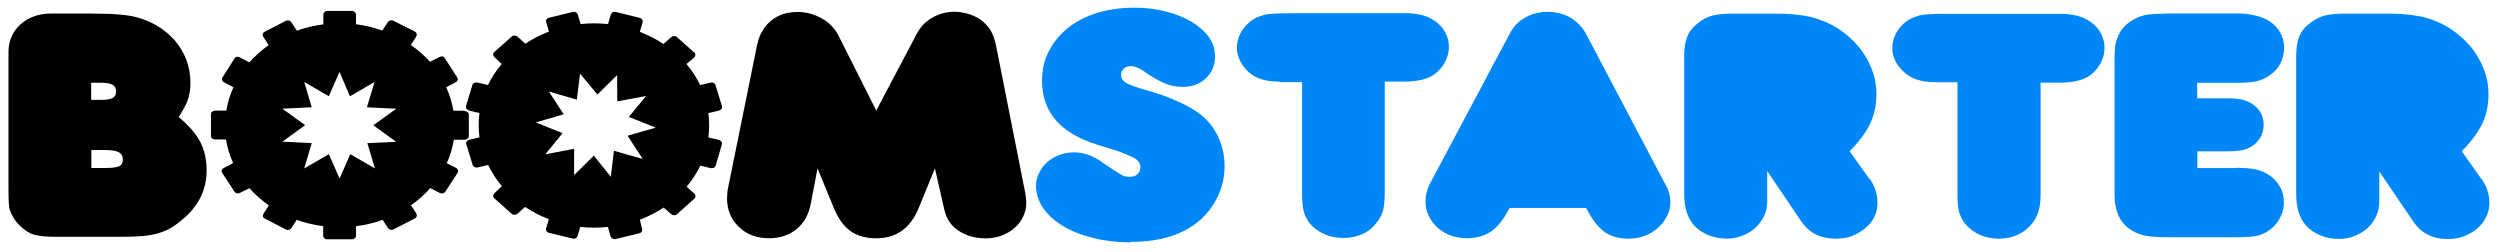 <svg width="159" height="16" viewBox="0 0 159 16" fill="none" xmlns="http://www.w3.org/2000/svg">
<path d="M11.387 7.464C12.032 8.002 12.481 8.531 12.746 9.047C13.011 9.567 13.14 10.161 13.14 10.848C13.14 12.094 12.607 13.152 11.537 14.015C11.279 14.231 11.032 14.405 10.791 14.541C10.547 14.674 10.269 14.779 9.99 14.856C9.711 14.934 9.363 14.989 9.014 15.017C8.631 15.048 8.213 15.06 7.69 15.06H3.509C2.916 15.06 2.463 15.014 2.15 14.921C1.836 14.828 1.523 14.612 1.244 14.333C1.084 14.179 0.948 13.999 0.836 13.808C0.725 13.616 0.648 13.436 0.592 13.251C0.578 13.158 0.568 13.04 0.557 12.889C0.547 12.744 0.54 12.444 0.54 11.992V3.272C0.547 2.561 0.819 1.979 1.314 1.54C1.836 1.089 2.47 0.86 3.265 0.86H5.516C5.948 0.86 6.31 0.869 6.606 0.875C6.885 0.875 7.129 0.888 7.373 0.906C7.582 0.919 7.756 0.937 7.931 0.956C8.105 0.977 8.244 1.002 8.418 1.03C9.509 1.271 10.405 1.778 11.101 2.552C11.764 3.325 12.112 4.234 12.112 5.283C12.112 5.694 12.053 6.05 11.948 6.347C11.844 6.644 11.642 7.015 11.356 7.454L11.387 7.464ZM5.781 6.353H6.408C6.77 6.353 7.025 6.307 7.174 6.229C7.314 6.149 7.383 6.013 7.383 5.812C7.383 5.611 7.303 5.472 7.147 5.385C6.986 5.298 6.728 5.261 6.356 5.261H5.798V6.344L5.781 6.353ZM5.781 10.684H6.666C7.129 10.684 7.432 10.646 7.589 10.569C7.746 10.492 7.812 10.343 7.812 10.136C7.812 9.92 7.721 9.765 7.533 9.672C7.345 9.579 7.066 9.542 6.648 9.542H5.812V10.696L5.781 10.684ZM58.396 2.004C58.605 1.633 58.919 1.333 59.337 1.098C59.755 0.872 60.208 0.748 60.709 0.748C61.023 0.748 61.358 0.81 61.696 0.919C62.034 1.033 62.312 1.188 62.532 1.383C62.762 1.587 62.933 1.797 63.055 2.026C63.18 2.255 63.278 2.561 63.358 2.945L65.17 12.088C65.204 12.242 65.229 12.388 65.239 12.515C65.25 12.642 65.274 12.762 65.274 12.886C65.274 13.214 65.204 13.514 65.065 13.789C64.933 14.067 64.751 14.309 64.518 14.501C64.288 14.705 64.013 14.865 63.696 14.986C63.379 15.107 63.041 15.159 62.685 15.159C62.016 15.159 61.441 14.995 60.96 14.671C60.473 14.343 60.194 13.91 60.068 13.371L59.462 10.711L58.434 13.217C57.911 14.51 57.006 15.156 55.73 15.156C55.068 15.156 54.528 15.002 54.093 14.698C53.664 14.389 53.312 13.903 53.04 13.245L51.995 10.708L51.563 12.966C51.434 13.647 51.134 14.179 50.664 14.575C50.176 14.958 49.591 15.153 48.922 15.153C48.12 15.153 47.493 14.915 47.005 14.442C46.493 13.965 46.239 13.353 46.239 12.601C46.239 12.496 46.249 12.4 46.256 12.31C46.256 12.218 46.277 12.125 46.291 12.02L48.131 2.957C48.26 2.276 48.549 1.735 49.002 1.348C49.462 0.956 50.033 0.761 50.72 0.761C51.277 0.761 51.8 0.903 52.288 1.185C52.775 1.463 53.134 1.85 53.361 2.329L55.73 7.031L58.392 1.989" fill="black"/>
<path d="M71.902 15.414C71.055 15.414 70.264 15.321 69.532 15.135C68.793 14.956 68.152 14.702 67.609 14.374C67.065 14.047 66.644 13.663 66.34 13.23C66.062 12.803 65.888 12.333 65.888 11.82C65.888 11.523 65.957 11.244 66.097 10.991C66.215 10.734 66.375 10.511 66.598 10.319C66.807 10.128 67.069 9.979 67.365 9.862C67.661 9.747 67.978 9.691 68.306 9.691C68.619 9.691 68.933 9.744 69.233 9.852C69.525 9.957 69.839 10.131 70.173 10.372L70.87 10.842C71.044 10.954 71.191 11.043 71.302 11.108C71.407 11.17 71.511 11.21 71.581 11.223C71.665 11.238 71.755 11.244 71.849 11.244C72.058 11.244 72.233 11.189 72.337 11.074C72.466 10.963 72.529 10.811 72.529 10.629C72.529 10.387 72.389 10.19 72.111 10.032C72.076 10.019 72.041 10.001 72.006 9.979L71.832 9.905L71.553 9.781L71.065 9.596L70.403 9.395C70.194 9.333 69.985 9.271 69.759 9.193C67.438 8.47 66.274 7.121 66.274 5.151C66.274 4.452 66.414 3.821 66.706 3.255C66.999 2.689 67.396 2.203 67.908 1.788C68.421 1.374 69.03 1.055 69.755 0.83C70.487 0.601 71.288 0.489 72.153 0.489C72.87 0.489 73.546 0.57 74.163 0.737C74.79 0.891 75.33 1.114 75.794 1.393C76.261 1.671 76.623 1.993 76.888 2.367C77.149 2.738 77.278 3.149 77.278 3.589C77.278 4.155 77.076 4.619 76.693 4.981C76.309 5.343 75.815 5.525 75.208 5.525C74.835 5.525 74.494 5.463 74.174 5.339C73.86 5.222 73.477 5.015 73.024 4.721C72.755 4.52 72.536 4.387 72.379 4.319C72.215 4.244 72.065 4.207 71.926 4.207C71.752 4.207 71.599 4.257 71.473 4.362C71.358 4.47 71.299 4.603 71.299 4.758C71.299 4.974 71.403 5.141 71.612 5.268C71.835 5.392 72.257 5.547 72.881 5.732C73.567 5.918 74.215 6.134 74.822 6.413C75.428 6.673 75.916 6.945 76.285 7.229C76.78 7.601 77.17 8.074 77.459 8.661C77.738 9.249 77.884 9.886 77.884 10.567C77.884 11.204 77.752 11.82 77.491 12.407C77.222 12.995 76.853 13.511 76.376 13.954C75.829 14.436 75.191 14.789 74.466 15.027C73.734 15.265 72.881 15.383 71.888 15.383L71.902 15.414ZM81.39 5.191C80.923 5.191 80.536 5.145 80.222 5.036C79.909 4.944 79.641 4.789 79.4 4.572C78.912 4.108 78.668 3.583 78.668 3.026C78.668 2.611 78.801 2.222 79.062 1.85C79.331 1.479 79.654 1.222 80.038 1.065C80.177 1.015 80.31 0.972 80.421 0.941C80.526 0.91 80.686 0.895 80.874 0.879C81.069 0.867 81.32 0.848 81.63 0.848C81.944 0.842 82.362 0.836 82.885 0.836H89.54C89.644 0.836 89.731 0.845 89.784 0.851L89.993 0.882C90.63 0.944 91.143 1.182 91.55 1.578C91.958 1.974 92.15 2.454 92.15 3.001C92.15 3.32 92.066 3.62 91.916 3.923C91.76 4.22 91.547 4.48 91.275 4.687C90.857 5.027 90.178 5.191 89.237 5.191H88.07V12.274C88.07 12.695 88.035 13.047 87.979 13.31C87.923 13.573 87.794 13.836 87.62 14.075C87.376 14.415 87.08 14.678 86.704 14.863C86.32 15.043 85.902 15.135 85.449 15.135C84.996 15.135 84.578 15.052 84.205 14.882C83.832 14.715 83.508 14.473 83.264 14.161C83.09 13.92 82.972 13.672 82.916 13.419C82.846 13.162 82.811 12.791 82.811 12.305V5.222H81.397L81.39 5.191ZM96.025 13.187C95.676 13.886 95.3 14.387 94.875 14.69C94.457 14.999 93.92 15.148 93.282 15.148C92.909 15.148 92.568 15.086 92.247 14.968C91.923 14.845 91.655 14.681 91.411 14.467C91.185 14.251 90.993 14.003 90.864 13.725C90.725 13.437 90.662 13.137 90.662 12.806C90.662 12.426 90.766 12.002 90.993 11.591L96.01 2.157C96.227 1.724 96.554 1.377 96.986 1.127C97.418 0.879 97.892 0.755 98.425 0.755C98.969 0.755 99.453 0.879 99.889 1.127C100.317 1.389 100.655 1.739 100.892 2.194L105.92 11.733C106.129 12.079 106.234 12.457 106.234 12.853C106.234 13.181 106.164 13.481 106.011 13.759C105.872 14.037 105.68 14.285 105.439 14.495C105.196 14.712 104.917 14.879 104.603 14.999C104.29 15.12 103.941 15.179 103.568 15.179C102.955 15.179 102.453 15.036 102.042 14.746C101.631 14.455 101.251 13.941 100.882 13.224H96.004L96.025 13.187ZM118.907 11.368C119.081 11.609 119.21 11.863 119.29 12.123C119.37 12.392 119.409 12.642 119.409 12.884C119.409 13.208 119.339 13.511 119.217 13.787C119.078 14.065 118.869 14.306 118.632 14.511C118.388 14.715 118.109 14.882 117.795 15.005C117.471 15.129 117.133 15.179 116.76 15.179C115.795 15.179 115.07 14.817 114.572 14.096L112.394 10.879V12.816C112.394 13.156 112.325 13.465 112.192 13.753C112.053 14.031 111.861 14.279 111.635 14.495C111.398 14.712 111.126 14.876 110.816 14.99C110.502 15.114 110.168 15.176 109.798 15.176C109.408 15.176 109.025 15.101 108.649 14.953C108.29 14.798 107.987 14.603 107.743 14.334C107.325 13.87 107.115 13.202 107.115 12.336V3.567C107.115 3.054 107.185 2.639 107.314 2.317C107.44 1.999 107.663 1.72 107.976 1.482C108.279 1.235 108.593 1.074 108.917 0.987C109.248 0.904 109.732 0.864 110.373 0.864H112.579C113.234 0.864 113.729 0.879 114.091 0.916C114.44 0.947 114.795 1.003 115.144 1.071C115.76 1.232 116.328 1.464 116.841 1.776C117.363 2.116 117.799 2.488 118.165 2.921C118.534 3.354 118.82 3.833 119.029 4.359C119.238 4.885 119.342 5.429 119.342 5.998C119.342 6.679 119.203 7.297 118.949 7.854C118.68 8.411 118.252 8.999 117.638 9.617L118.893 11.38L118.907 11.368ZM123.109 5.225C122.646 5.225 122.259 5.179 121.945 5.07C121.632 4.978 121.36 4.823 121.119 4.606C120.597 4.142 120.353 3.617 120.353 3.06C120.353 2.645 120.475 2.256 120.736 1.884C121.001 1.513 121.329 1.256 121.712 1.099C121.851 1.068 121.991 1.006 122.095 0.975C122.207 0.944 122.356 0.944 122.548 0.913C122.743 0.913 123.001 0.882 123.304 0.882H131.249C131.353 0.882 131.437 0.882 131.493 0.898L131.702 0.929C132.336 1.006 132.852 1.238 133.256 1.64C133.65 2.042 133.848 2.506 133.848 3.063C133.848 3.372 133.771 3.682 133.618 3.978C133.465 4.275 133.263 4.535 132.991 4.742C132.573 5.083 131.9 5.259 130.956 5.259H129.782V12.311C129.782 12.732 129.747 13.085 129.677 13.348C129.608 13.617 129.493 13.873 129.318 14.112C129.074 14.452 128.761 14.715 128.388 14.9C128.015 15.086 127.597 15.179 127.134 15.179C126.681 15.179 126.273 15.095 125.897 14.925C125.527 14.755 125.21 14.514 124.956 14.201C124.782 13.96 124.66 13.713 124.593 13.459C124.524 13.202 124.496 12.831 124.496 12.345V5.231H123.102L123.109 5.225ZM142.214 10.675C142.789 10.675 143.232 10.715 143.538 10.793C143.852 10.873 144.148 11.009 144.42 11.207C144.977 11.649 145.256 12.203 145.256 12.868C145.256 13.196 145.187 13.511 145.03 13.815C144.88 14.124 144.671 14.371 144.403 14.588C144.263 14.681 144.138 14.774 144.002 14.835C143.862 14.897 143.723 14.959 143.559 14.99C143.399 15.021 143.211 15.052 142.995 15.067C142.786 15.08 142.524 15.089 142.221 15.089H138.11C137.503 15.089 137.071 15.073 136.82 15.046C136.563 15.015 136.322 14.972 136.099 14.9C135.242 14.591 134.74 14.019 134.58 13.199L134.531 12.995L134.496 12.748L134.486 12.383V4.056C134.486 3.759 134.486 3.518 134.496 3.332L134.531 2.874C134.556 2.75 134.58 2.651 134.611 2.565L134.723 2.268C134.841 1.99 135.012 1.761 135.245 1.557C135.479 1.352 135.733 1.207 136.002 1.093C136.148 1.031 136.28 0.994 136.385 0.969C136.5 0.938 136.629 0.916 136.786 0.907C136.942 0.898 137.134 0.876 137.357 0.876C137.583 0.864 137.89 0.857 138.273 0.857H142.35C142.57 0.857 142.744 0.867 142.873 0.879L143.186 0.941L143.448 0.99C144.005 1.114 144.458 1.362 144.782 1.733C145.106 2.104 145.27 2.537 145.27 3.032C145.27 3.372 145.2 3.697 145.051 4C144.901 4.303 144.678 4.557 144.406 4.752C144.169 4.937 143.897 5.061 143.594 5.148C143.281 5.228 142.883 5.265 142.389 5.265H139.74V6.255H141.831C142.493 6.255 143.009 6.41 143.392 6.719C143.775 7.028 143.967 7.43 143.967 7.925C143.967 8.482 143.737 8.931 143.27 9.271C143.061 9.404 142.852 9.503 142.608 9.549C142.385 9.599 142.061 9.623 141.643 9.623H139.751V10.691H142.176L142.214 10.675ZM157.821 11.371C157.995 11.618 158.124 11.866 158.204 12.135C158.285 12.401 158.326 12.652 158.326 12.893C158.326 13.221 158.257 13.524 158.117 13.799C157.985 14.078 157.804 14.319 157.56 14.523C157.316 14.739 157.037 14.894 156.724 15.018C156.4 15.142 156.062 15.204 155.689 15.204C154.727 15.204 153.999 14.832 153.504 14.121L151.323 10.904V12.834C151.323 13.174 151.253 13.484 151.114 13.774C150.981 14.053 150.8 14.3 150.563 14.517C150.326 14.733 150.051 14.888 149.737 15.012C149.424 15.135 149.086 15.197 148.72 15.197C148.323 15.197 147.939 15.117 147.57 14.968C147.204 14.814 146.901 14.61 146.664 14.341C146.246 13.877 146.037 13.208 146.037 12.342V3.567C146.037 3.054 146.106 2.639 146.232 2.317C146.364 1.999 146.58 1.72 146.908 1.482C147.221 1.235 147.535 1.074 147.859 0.987C148.19 0.904 148.674 0.864 149.312 0.864H151.507C152.169 0.864 152.671 0.879 153.023 0.916C153.372 0.947 153.73 1.003 154.082 1.071C154.71 1.232 155.267 1.464 155.772 1.776C156.285 2.116 156.724 2.488 157.096 2.921C157.459 3.354 157.748 3.833 157.954 4.359C158.163 4.885 158.267 5.429 158.267 5.998C158.267 6.679 158.142 7.297 157.877 7.854C157.612 8.411 157.18 8.999 156.567 9.617L157.811 11.38" fill="#0087F7"/>
<path fill-rule="evenodd" clip-rule="evenodd" d="M29.506 7.043H28.834C28.75 6.524 28.59 6.023 28.381 5.549L28.966 5.24C29.099 5.178 29.151 5.024 29.081 4.931L28.287 3.694C28.241 3.585 28.078 3.554 27.938 3.632L27.346 3.926C26.997 3.542 26.579 3.171 26.126 2.861L26.468 2.336C26.537 2.212 26.509 2.073 26.391 2.011L25.011 1.315C24.893 1.253 24.733 1.303 24.663 1.417L24.314 1.943C23.785 1.757 23.224 1.618 22.642 1.541V0.944C22.642 0.808 22.527 0.696 22.391 0.696H20.809C20.67 0.696 20.565 0.808 20.565 0.944V1.55C19.973 1.624 19.415 1.76 18.882 1.952L18.534 1.426C18.464 1.309 18.325 1.262 18.185 1.321L16.823 2.026C16.704 2.088 16.673 2.227 16.746 2.345L17.088 2.871C16.635 3.192 16.216 3.557 15.858 3.966L15.265 3.663C15.14 3.57 14.976 3.601 14.91 3.724L14.143 4.931C14.073 5.024 14.129 5.178 14.262 5.24L14.847 5.549C14.638 6.013 14.485 6.508 14.394 7.034H13.697C13.547 7.034 13.418 7.127 13.418 7.251V8.655C13.418 8.779 13.547 8.871 13.697 8.871H14.373C14.457 9.397 14.61 9.892 14.826 10.368L14.244 10.678C14.105 10.74 14.056 10.876 14.126 10.987L14.917 12.2C14.986 12.302 15.15 12.333 15.279 12.261L15.861 11.968C16.227 12.376 16.642 12.741 17.098 13.066L16.764 13.579C16.694 13.703 16.701 13.836 16.833 13.898L18.192 14.6C18.307 14.662 18.471 14.612 18.541 14.498L18.872 13.981C19.401 14.176 19.966 14.312 20.555 14.383V14.971C20.555 15.113 20.666 15.219 20.799 15.219H22.398C22.537 15.219 22.642 15.113 22.642 14.971V14.383C23.234 14.315 23.802 14.176 24.339 13.981L24.67 14.498C24.746 14.609 24.903 14.652 25.018 14.597L26.391 13.885C26.513 13.823 26.544 13.678 26.468 13.561L26.137 13.056C26.59 12.738 27.008 12.37 27.37 11.961L27.952 12.265C28.084 12.336 28.248 12.305 28.314 12.203L29.109 10.984C29.179 10.882 29.126 10.737 28.994 10.675L28.412 10.378C28.628 9.914 28.781 9.41 28.865 8.887H29.538C29.677 8.887 29.816 8.794 29.816 8.67V7.278C29.816 7.155 29.677 7.062 29.538 7.062L29.506 7.043ZM25.234 9.017L23.363 9.103L23.844 10.712L22.276 9.806L21.596 11.358L20.917 9.806L19.349 10.712L19.826 9.103L17.955 9.011L19.408 7.959L17.955 6.913L19.826 6.821L19.346 5.212L20.913 6.122L21.593 4.569L22.255 6.122L23.823 5.215L23.335 6.824L25.199 6.917L23.743 7.968L25.196 9.02L25.234 9.017Z" fill="black"/>
<path fill-rule="evenodd" clip-rule="evenodd" d="M45.698 8.893L45.05 8.738C45.12 8.231 45.12 7.711 45.05 7.192L45.712 7.037C45.852 7 45.956 6.876 45.921 6.759L45.503 5.404C45.468 5.286 45.329 5.218 45.19 5.255L44.528 5.41C44.301 4.927 44.005 4.482 43.657 4.071L44.137 3.669C44.242 3.576 44.256 3.421 44.162 3.347L43.047 2.357C42.949 2.264 42.782 2.277 42.674 2.373L42.2 2.799C41.733 2.49 41.224 2.233 40.691 2.026L40.865 1.438C40.907 1.302 40.831 1.172 40.705 1.141L39.158 0.758C39.019 0.727 38.879 0.81 38.844 0.943L38.67 1.531C38.099 1.469 37.52 1.469 36.928 1.531L36.754 0.943C36.719 0.81 36.58 0.727 36.44 0.758L34.907 1.129C34.775 1.16 34.698 1.29 34.74 1.42L34.914 2.008C34.374 2.212 33.869 2.472 33.409 2.781L32.921 2.335C32.816 2.243 32.642 2.233 32.552 2.32L31.437 3.31C31.332 3.396 31.346 3.545 31.454 3.641L31.907 4.068C31.558 4.482 31.262 4.934 31.036 5.407L30.374 5.252C30.234 5.215 30.081 5.283 30.046 5.395L29.635 6.756C29.6 6.848 29.687 6.972 29.834 7.034L30.496 7.189C30.426 7.683 30.426 8.209 30.496 8.735L29.844 8.89C29.705 8.921 29.611 9.044 29.646 9.137L30.064 10.498C30.099 10.616 30.248 10.684 30.395 10.647L31.046 10.492C31.28 10.978 31.569 11.426 31.917 11.835L31.457 12.277C31.346 12.37 31.335 12.524 31.433 12.605L32.548 13.604C32.646 13.687 32.813 13.678 32.921 13.582L33.395 13.161C33.862 13.471 34.37 13.734 34.907 13.941L34.733 14.513C34.698 14.643 34.768 14.773 34.9 14.804L36.433 15.175C36.559 15.206 36.698 15.144 36.736 14.989L36.911 14.433C37.482 14.495 38.068 14.495 38.66 14.433L38.834 15.02C38.869 15.15 39.008 15.237 39.137 15.206L40.67 14.835C40.799 14.804 40.873 14.68 40.834 14.544L40.695 13.975C41.242 13.768 41.74 13.505 42.207 13.202L42.677 13.613C42.782 13.706 42.956 13.718 43.047 13.635L44.162 12.633C44.266 12.552 44.256 12.404 44.148 12.308L43.67 11.875C44.019 11.463 44.308 11.009 44.542 10.535L45.186 10.69C45.333 10.721 45.479 10.659 45.514 10.541L45.911 9.181C45.946 9.057 45.855 8.933 45.709 8.902L45.698 8.893ZM40.831 10.099L39.047 9.589L38.848 11.244L37.768 9.898L36.513 11.135V9.465L34.684 9.812L35.782 8.466L34.074 7.786L35.851 7.269L34.911 5.824L36.688 6.338L36.89 4.683L37.994 6.013L39.249 4.776L39.259 6.446L41.092 6.106L39.994 7.436L41.702 8.117L39.914 8.633L40.855 10.075L40.831 10.099Z" fill="black"/>
</svg>
